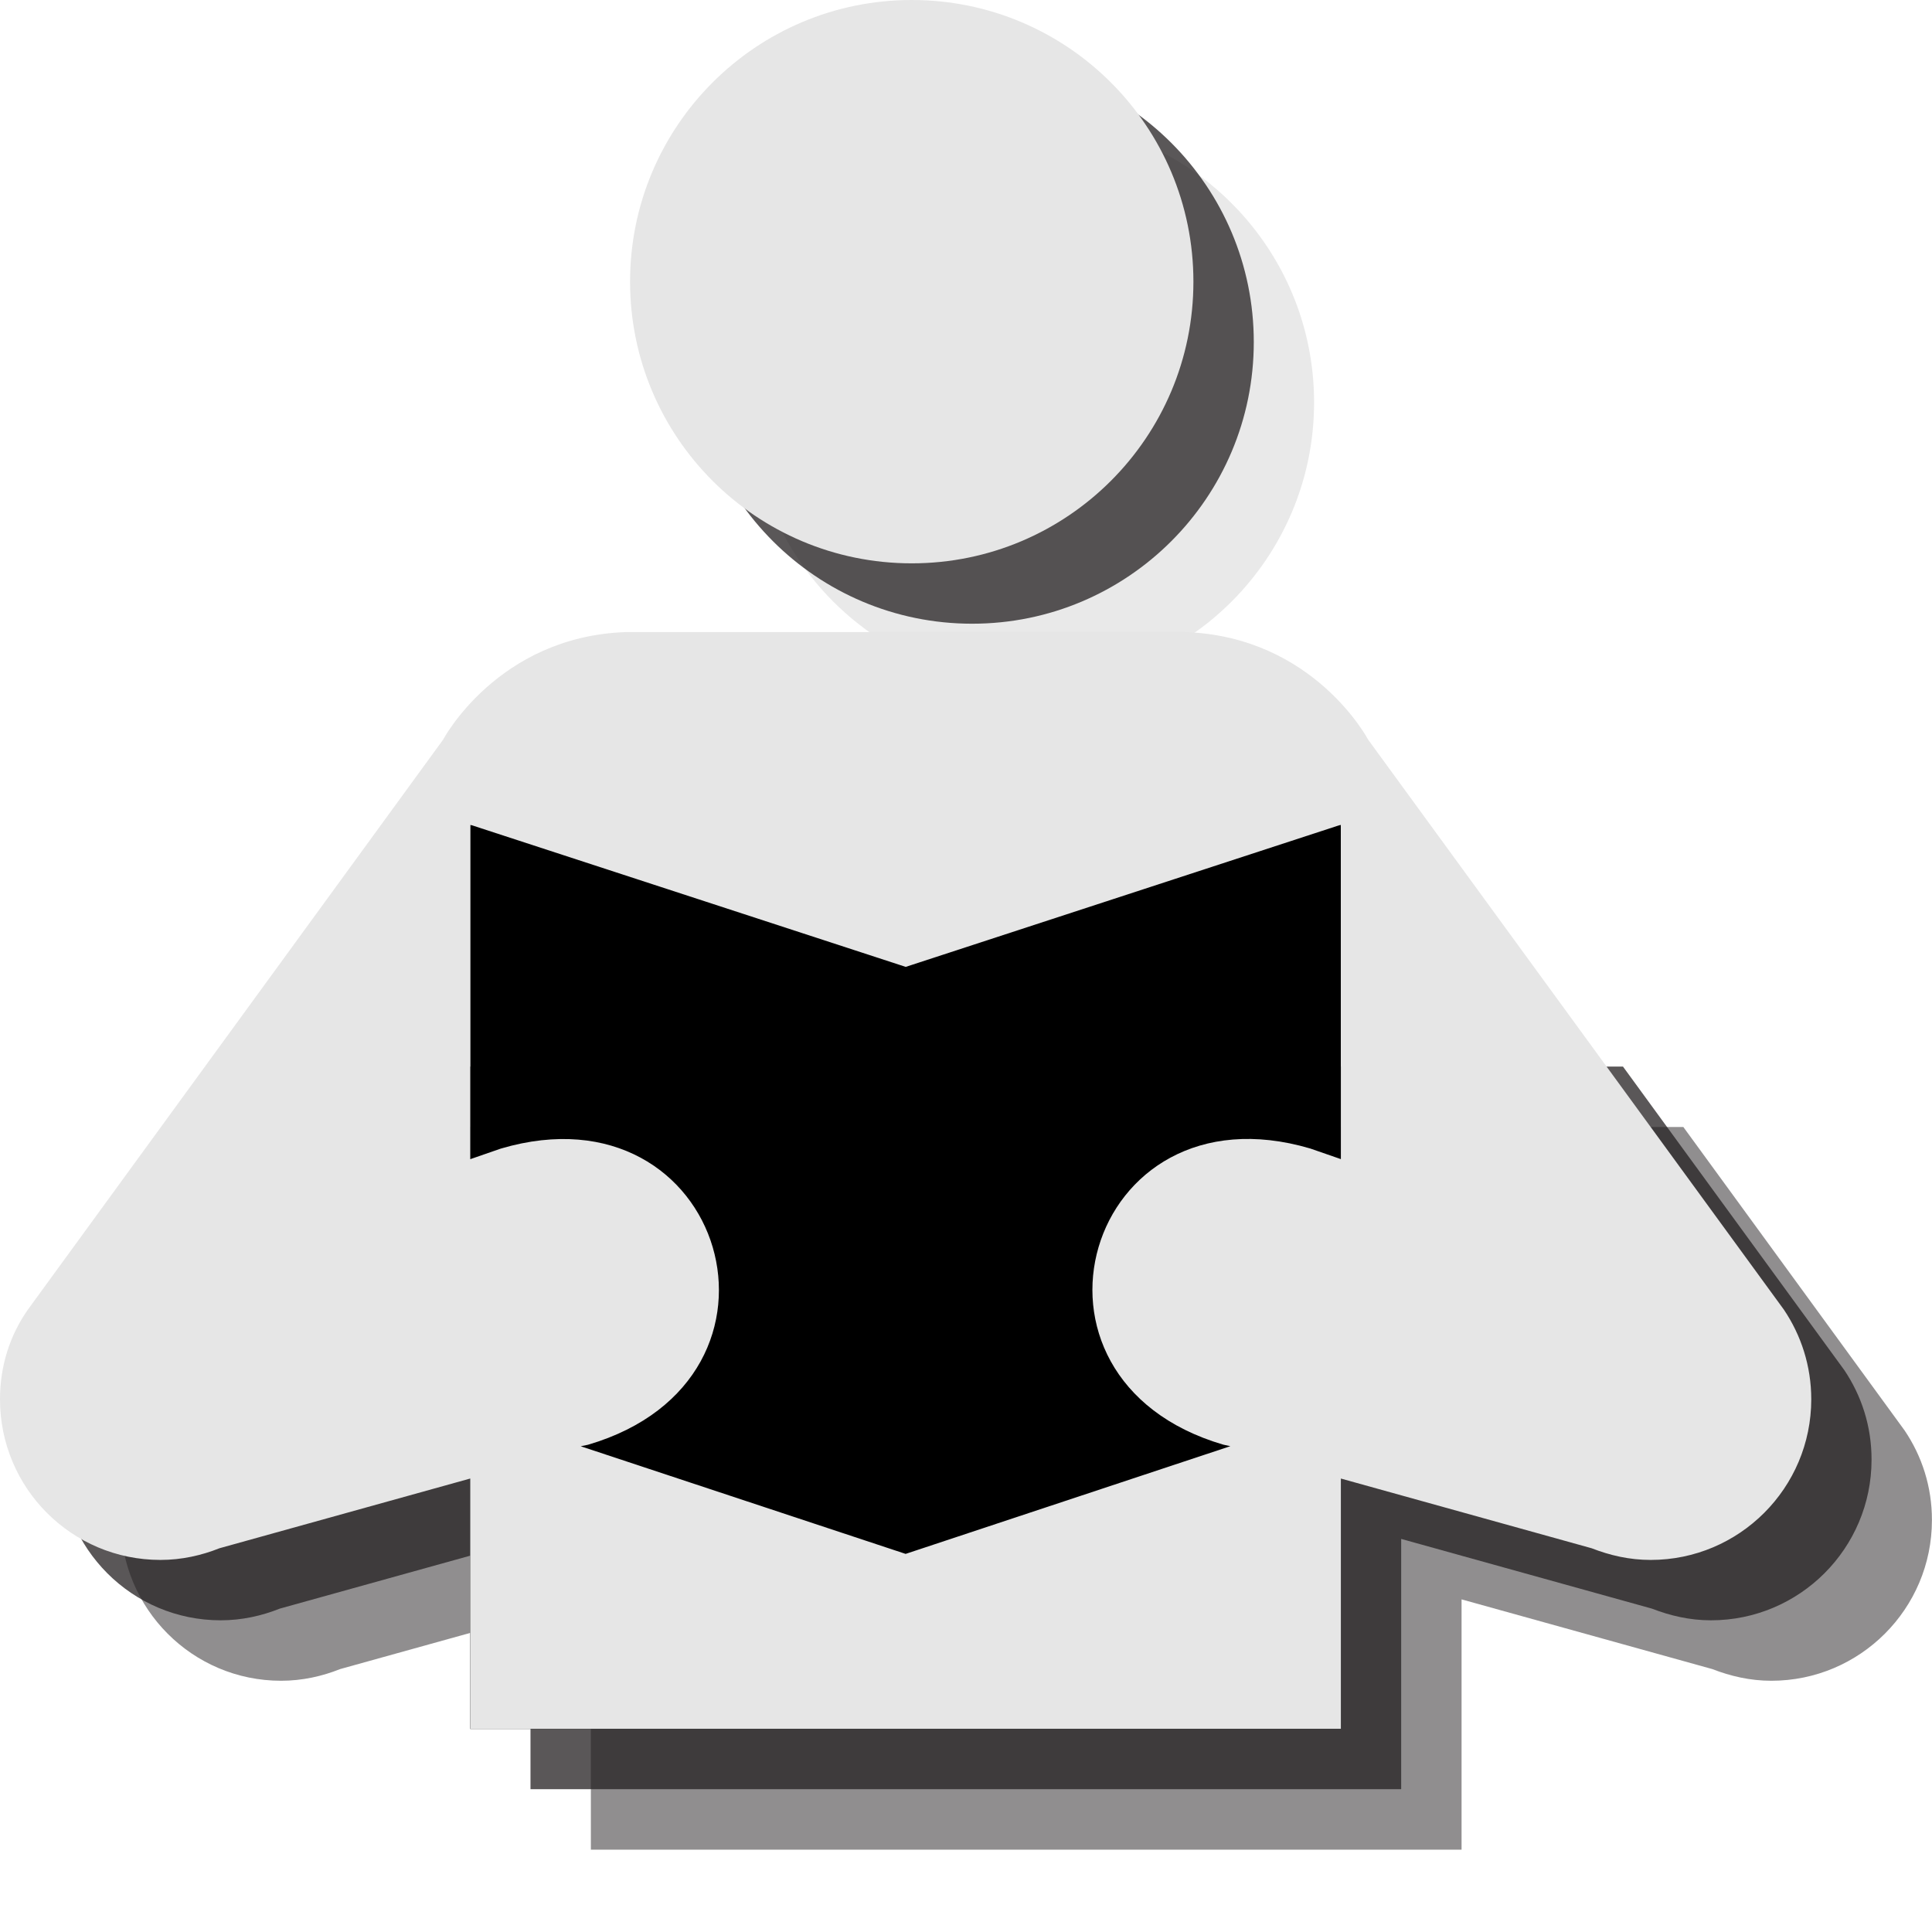 <?xml version="1.0" encoding="utf-8"?>
<!-- Generator: Adobe Illustrator 18.1.1, SVG Export Plug-In . SVG Version: 6.00 Build 0)  -->
<svg version="1.1" id="Layer_1" xmlns="http://www.w3.org/2000/svg" xmlns:xlink="http://www.w3.org/1999/xlink" x="0px" y="0px"
	 viewBox="0 0 24 24" enable-background="new 0 0 24 24" xml:space="preserve">
<circle opacity="0.1" fill="#231F20" cx="12.825" cy="4.999" r="3.499"/>
<circle opacity="0.75" fill="#231F20" cx="12.076" cy="4.249" r="3.499"/>
<path opacity="0.5" fill="#231F20" d="M23.66,17.77L20.911,14H4.592l-2.746,3.77C1.623,18.087,1.5,18.468,1.5,18.884
	c0,1.101,0.89,1.995,1.992,1.995c0.265,0,0.513-0.057,0.733-0.145l3.115-0.866v3.109h10.816v-3.109l3.115,0.866
	c0.227,0.088,0.469,0.145,0.733,0.145c1.101,0,1.995-0.894,1.995-1.995C24,18.468,23.874,18.087,23.66,17.77z"/>
<path opacity="0.75" fill="#231F20" d="M22.91,17.019l-2.749-3.77H3.842l-2.746,3.77c-0.223,0.318-0.346,0.699-0.346,1.114
	c0,1.101,0.89,1.995,1.992,1.995c0.265,0,0.513-0.057,0.733-0.145l3.115-0.866v3.109h10.816v-3.109l3.115,0.866
	c0.227,0.088,0.469,0.145,0.733,0.145c1.101,0,1.995-0.894,1.995-1.995C23.25,17.718,23.124,17.337,22.91,17.019z"/>
<circle fill="#E6E6E6" cx="11.326" cy="3.499" r="3.499"/>
<rect x="5.841" y="10.246" width="10.816" height="11.231"/>
<path fill="#E6E6E6" d="M14.724,7.852c1.599,0.056,2.272,1.337,2.272,1.337l5.164,7.08c0.214,0.318,0.34,0.699,0.34,1.114
	c0,1.101-0.894,1.995-1.995,1.995c-0.265,0-0.507-0.057-0.733-0.145l-3.115-0.866v3.109H5.841v-3.109l-3.115,0.866
	c-0.22,0.088-0.469,0.145-0.733,0.145C0.89,19.378,0,18.485,0,17.383c0-0.415,0.123-0.796,0.346-1.114l5.158-7.08
	c0,0,0.676-1.281,2.269-1.337H14.724z M11.25,19.303L11.25,19.303l4.034-1.338l-0.088-0.019c-2.785-0.818-1.706-4.5,1.08-3.679
	l0.381,0.132v-4.154l-5.406,1.766l-5.41-1.766V14.4l0.381-0.132c2.785-0.821,3.871,2.86,1.083,3.679l-0.091,0.019L11.25,19.303
	L11.25,19.303z"/>
</svg>
